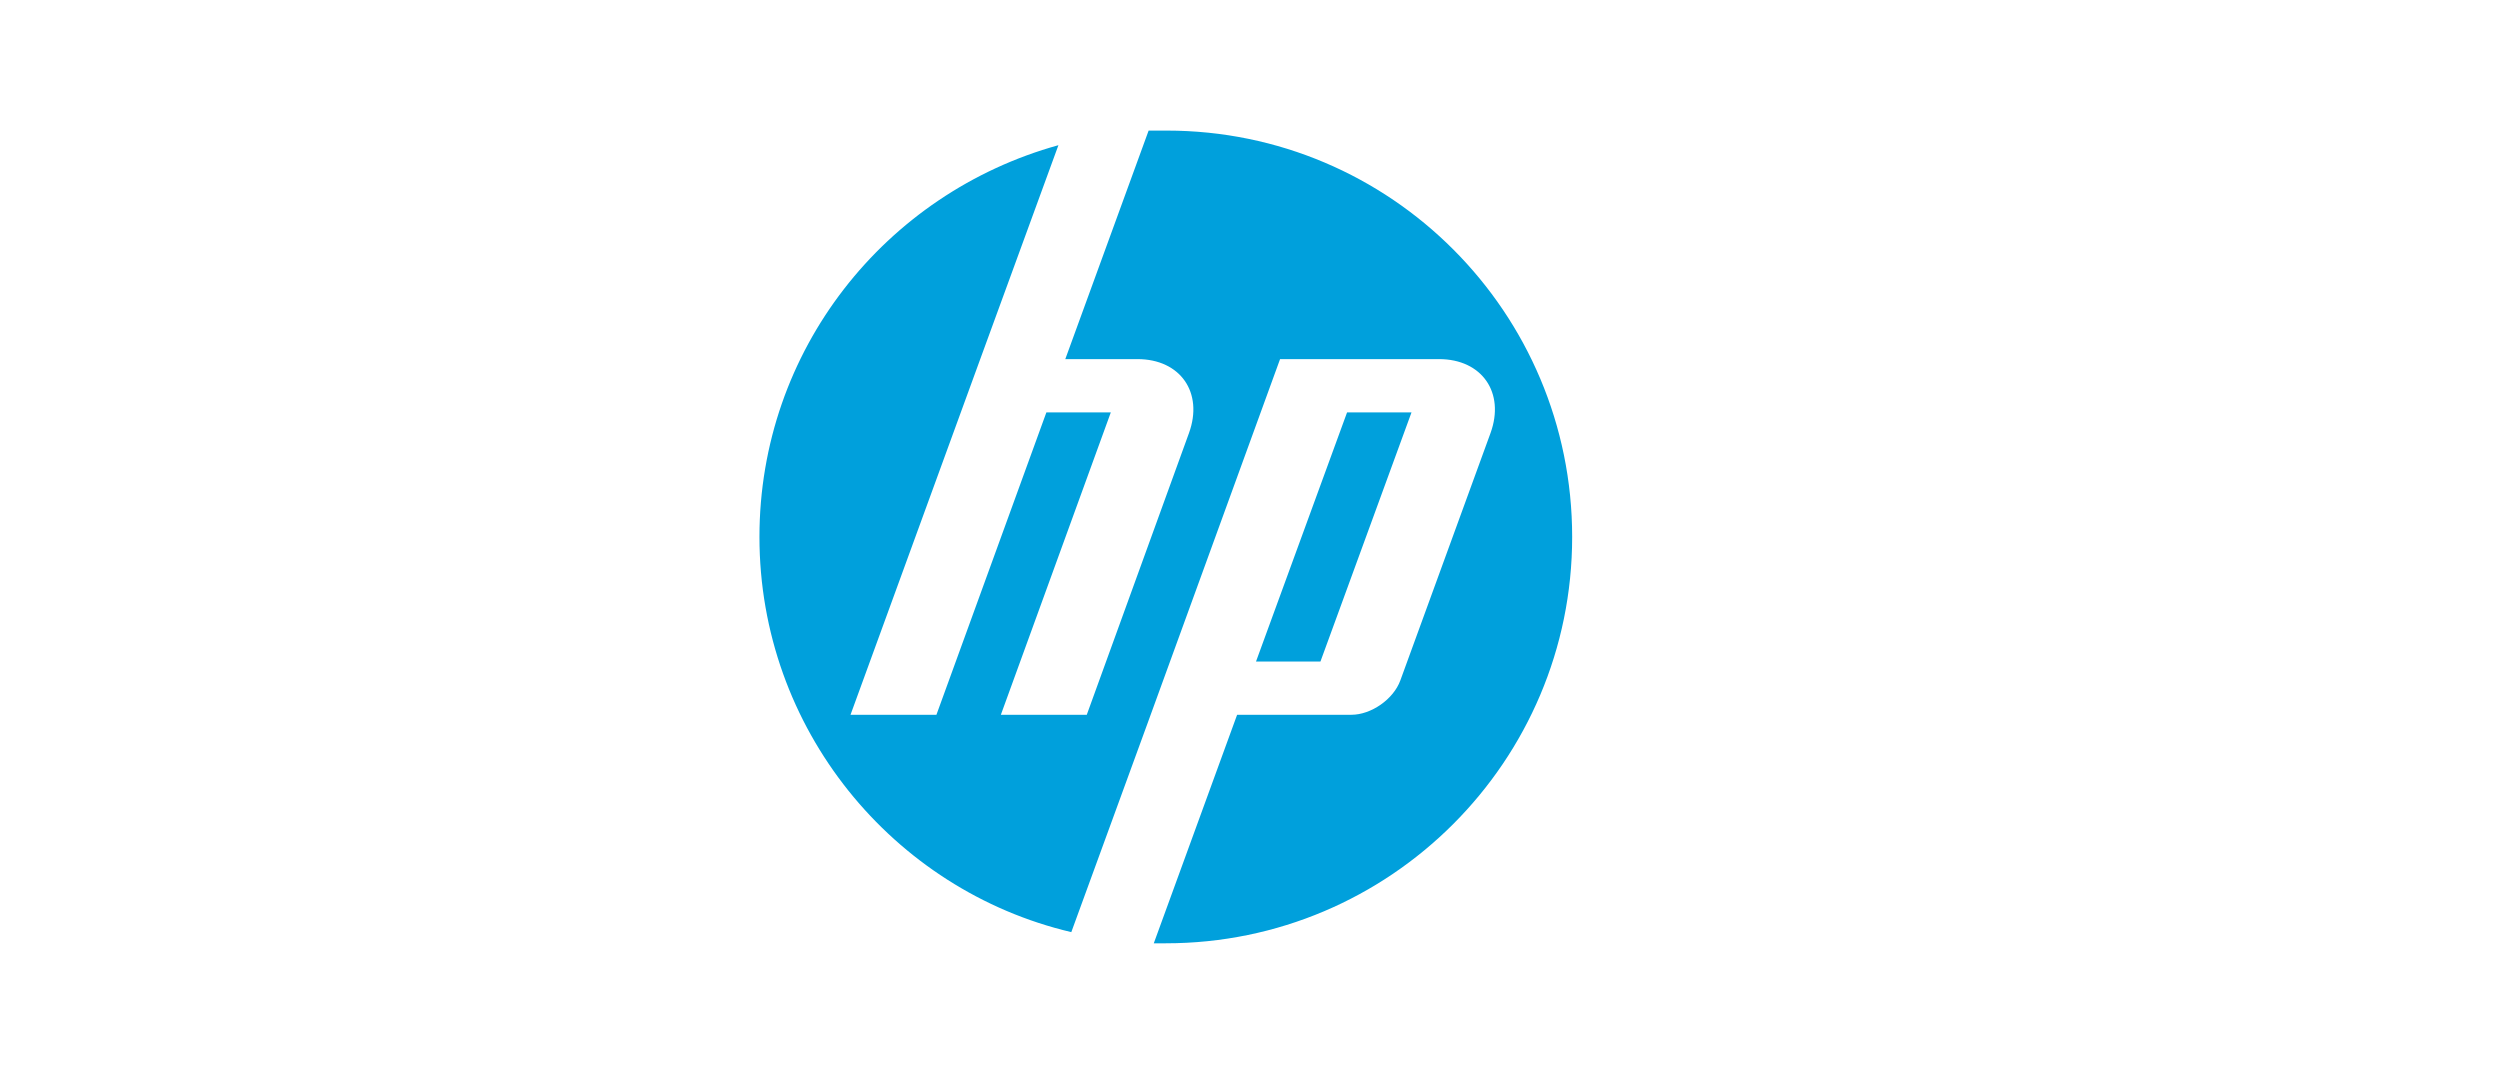 <?xml version="1.0" encoding="utf-8"?>
<!-- Generator: Adobe Illustrator 21.1.0, SVG Export Plug-In . SVG Version: 6.00 Build 0)  -->
<svg version="1.1" id="Layer_1" xmlns="http://www.w3.org/2000/svg" xmlns:xlink="http://www.w3.org/1999/xlink" x="0px" y="0px"
	 viewBox="0 0 291 125" style="enable-background:new 0 0 291 125;" xml:space="preserve">
<style type="text/css">
	.st0{fill:#00A0DC;}
</style>
<path class="st0" d="M135.8,15.2h-0.3h0c-0.6,0-1.2,0-1.8,0l-9.7,26.6h8.4c5,0,7.7,3.9,6,8.6l-11.9,32.8l-10,0l12.8-35.2h-7.5
	l-12.8,35.2h-10l15.1-41.4h0l9.1-24.9C103,22.5,88.4,40.8,88.4,62.5c0,22.3,15.5,41.1,36.3,46l8.8-24.1h0L149,41.8h18.5
	c5,0,7.7,3.9,6,8.6L163,79.2c-0.8,2.2-3.4,4-5.7,4H144l-9.7,26.6c0.5,0,0.9,0,1.4,0c26.1,0,47.3-21.2,47.3-47.3
	C183,36.4,161.9,15.2,135.8,15.2 M164.3,48h-7.5L146.2,77h7.5L164.3,48z"/>
</svg>

